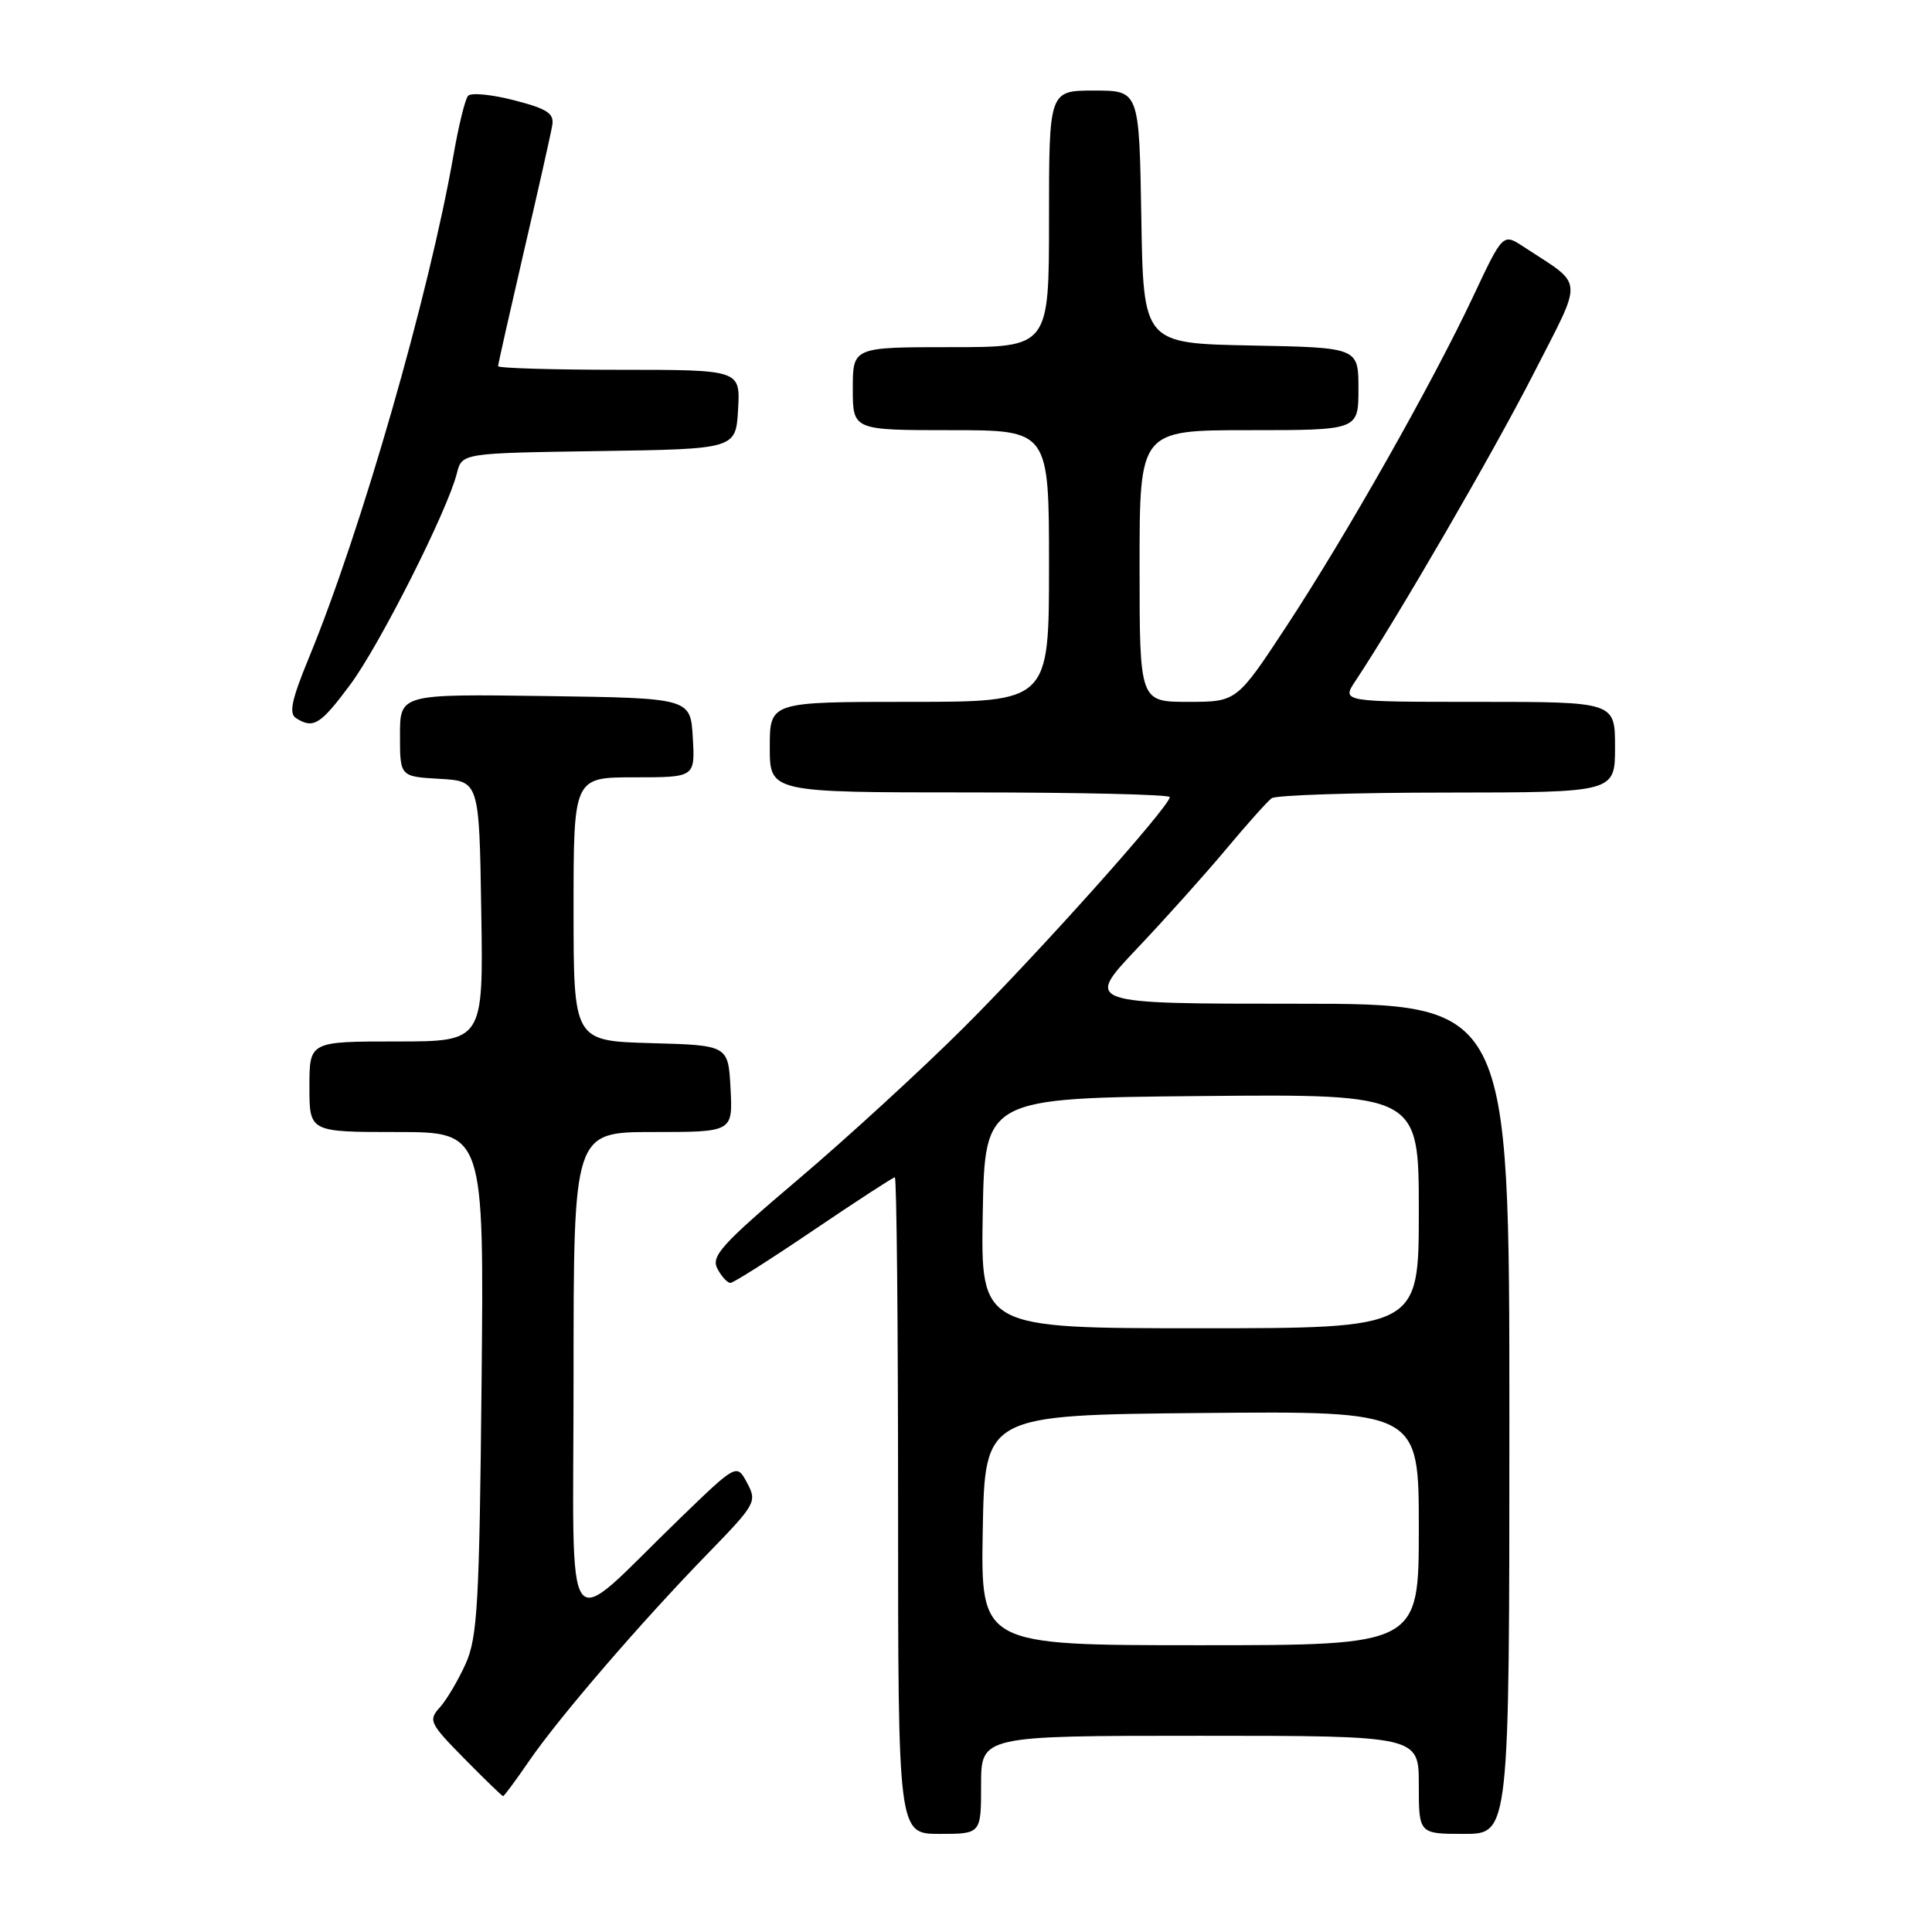 <?xml version="1.0" encoding="UTF-8" standalone="no"?>
<!DOCTYPE svg PUBLIC "-//W3C//DTD SVG 1.1//EN" "http://www.w3.org/Graphics/SVG/1.1/DTD/svg11.dtd" >
<svg xmlns="http://www.w3.org/2000/svg" xmlns:xlink="http://www.w3.org/1999/xlink" version="1.1" viewBox="0 0 256 256">
 <g >
 <path fill="currentColor"
d=" M 130.00 236.50 C 130.00 230.00 130.00 230.00 159.00 230.00 C 188.00 230.00 188.00 230.00 188.00 236.50 C 188.00 243.00 188.00 243.00 194.00 243.00 C 200.00 243.00 200.00 243.00 200.00 188.00 C 200.00 133.00 200.00 133.00 171.87 133.00 C 143.75 133.00 143.75 133.00 150.62 125.73 C 154.41 121.74 159.75 115.77 162.50 112.48 C 165.25 109.19 167.95 106.17 168.50 105.77 C 169.05 105.36 179.51 105.02 191.75 105.02 C 214.00 105.00 214.00 105.00 214.00 99.00 C 214.00 93.00 214.00 93.00 195.88 93.00 C 177.77 93.00 177.77 93.00 179.59 90.25 C 185.25 81.72 197.89 59.91 203.13 49.66 C 209.89 36.41 210.01 38.04 201.89 32.70 C 199.15 30.90 199.15 30.90 195.24 39.20 C 189.84 50.70 178.43 70.86 170.51 82.91 C 163.88 93.00 163.88 93.00 157.44 93.00 C 151.00 93.00 151.00 93.00 151.00 75.00 C 151.00 57.00 151.00 57.00 165.50 57.00 C 180.00 57.00 180.00 57.00 180.00 51.53 C 180.00 46.05 180.00 46.05 165.75 45.78 C 151.50 45.50 151.50 45.50 151.23 28.75 C 150.95 12.00 150.95 12.00 144.98 12.00 C 139.00 12.00 139.00 12.00 139.00 29.00 C 139.00 46.00 139.00 46.00 126.00 46.00 C 113.00 46.00 113.00 46.00 113.00 51.50 C 113.00 57.00 113.00 57.00 126.00 57.00 C 139.00 57.00 139.00 57.00 139.00 75.00 C 139.00 93.00 139.00 93.00 120.50 93.00 C 102.00 93.00 102.00 93.00 102.00 99.00 C 102.00 105.00 102.00 105.00 128.50 105.00 C 143.07 105.00 155.00 105.28 155.00 105.62 C 155.00 106.84 137.62 126.28 127.66 136.20 C 122.07 141.77 112.22 150.80 105.77 156.27 C 95.60 164.89 94.18 166.47 95.06 168.11 C 95.61 169.15 96.39 170.00 96.79 169.99 C 97.18 169.99 102.14 166.84 107.82 162.99 C 113.50 159.15 118.34 156.00 118.57 156.00 C 118.81 156.00 119.00 175.57 119.00 199.50 C 119.00 243.00 119.00 243.00 124.50 243.00 C 130.00 243.00 130.00 243.00 130.00 236.50 Z  M 70.15 233.28 C 74.12 227.51 85.05 214.82 93.85 205.79 C 100.14 199.31 100.33 198.98 99.00 196.50 C 97.62 193.92 97.62 193.92 90.06 201.23 C 74.27 216.50 76.00 218.84 76.00 182.19 C 76.00 150.00 76.00 150.00 86.55 150.00 C 97.10 150.00 97.10 150.00 96.80 144.25 C 96.50 138.50 96.50 138.50 86.25 138.22 C 76.00 137.93 76.00 137.93 76.00 120.47 C 76.00 103.00 76.00 103.00 84.05 103.00 C 92.10 103.00 92.10 103.00 91.80 97.75 C 91.50 92.50 91.50 92.50 72.25 92.23 C 53.00 91.96 53.00 91.96 53.00 97.43 C 53.00 102.90 53.00 102.90 58.25 103.20 C 63.50 103.50 63.50 103.50 63.77 120.75 C 64.05 138.00 64.05 138.00 52.52 138.00 C 41.00 138.00 41.00 138.00 41.00 144.00 C 41.00 150.00 41.00 150.00 52.57 150.00 C 64.14 150.00 64.14 150.00 63.81 183.25 C 63.52 212.51 63.27 216.98 61.70 220.46 C 60.72 222.64 59.18 225.24 58.28 226.24 C 56.73 227.95 56.92 228.35 61.53 233.03 C 64.22 235.76 66.53 238.00 66.66 238.00 C 66.80 238.00 68.37 235.88 70.15 233.28 Z  M 46.40 90.73 C 50.31 85.47 59.29 67.68 60.54 62.71 C 61.21 60.04 61.21 60.04 79.35 59.77 C 97.50 59.50 97.50 59.50 97.80 54.25 C 98.10 49.00 98.10 49.00 82.05 49.00 C 73.22 49.00 66.00 48.78 66.00 48.52 C 66.00 48.25 67.55 41.39 69.43 33.27 C 71.32 25.15 73.01 17.64 73.18 16.58 C 73.44 15.02 72.50 14.41 68.10 13.28 C 65.14 12.52 62.40 12.25 62.02 12.70 C 61.63 13.14 60.77 16.65 60.10 20.50 C 56.86 39.05 47.84 70.40 40.93 87.16 C 38.64 92.72 38.25 94.54 39.23 95.16 C 41.52 96.61 42.45 96.04 46.40 90.73 Z  M 130.22 202.75 C 130.50 187.50 130.50 187.50 159.25 187.23 C 188.00 186.97 188.00 186.97 188.00 202.48 C 188.00 218.00 188.00 218.00 158.97 218.00 C 129.95 218.00 129.95 218.00 130.22 202.75 Z  M 130.22 160.75 C 130.50 145.50 130.50 145.50 159.25 145.23 C 188.00 144.97 188.00 144.97 188.00 160.48 C 188.00 176.00 188.00 176.00 158.97 176.00 C 129.95 176.00 129.95 176.00 130.22 160.75 Z "/>
</g>
</svg>